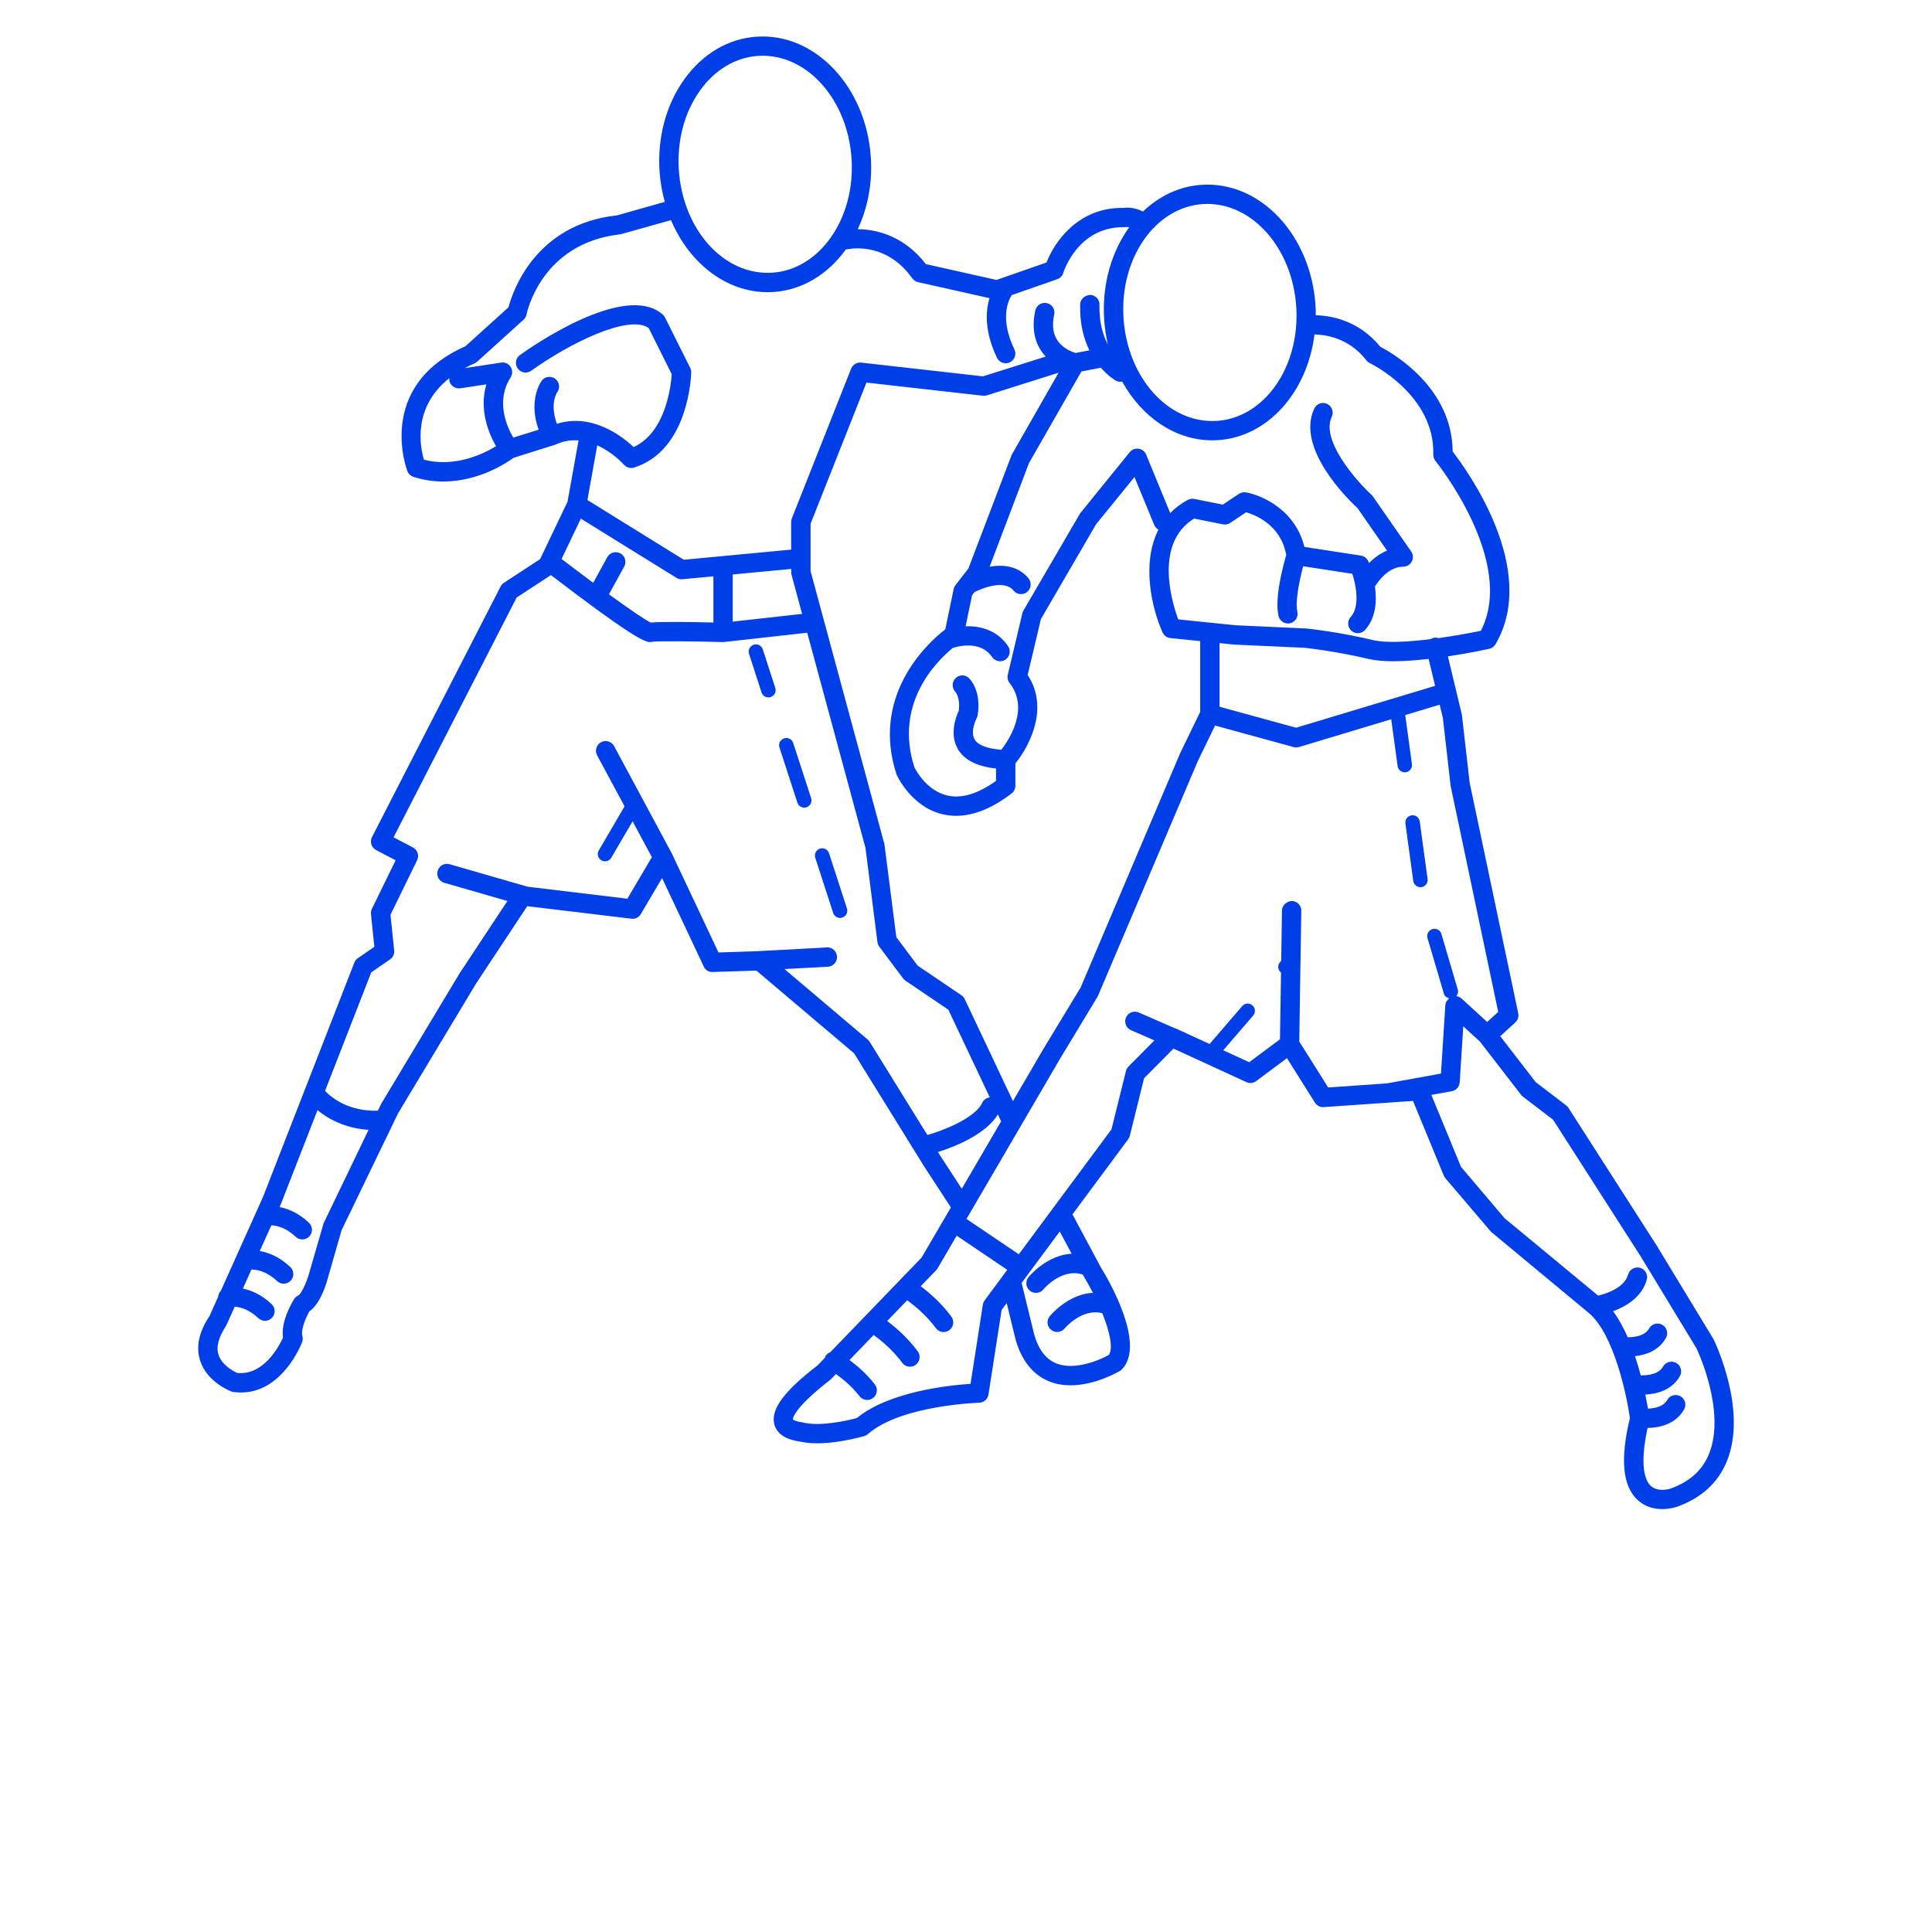 <?xml version="1.0" encoding="utf-8"?>
<svg width="700pt" height="700pt" version="1.1" viewBox="0 0 700 700" xmlns="http://www.w3.org/2000/svg" xmlns:xlink="http://www.w3.org/1999/xlink">
  <g>
    <path d="m600.36 451.46-32.074-50.043c-0.219-0.344-0.496-0.652-0.82-0.895l-11.066-8.465-12.832-16.617 5.461-4.996c0.91-0.84 1.316-2.094 1.059-3.305l-17.598-83.516-2.828-24.695-5.062-21.117c8.027-1.211 14.422-2.617 14.988-2.742 0.953-0.211 1.77-0.812 2.262-1.645 15.883-27.07-10.383-63.188-15.527-69.824-0.148-23.289-21.742-35.645-26.215-37.953-7.82-9.605-17.844-11.285-23.387-11.426 0-1.148 0-2.297-0.078-3.465-1.633-25.43-19.887-45.18-41.266-43.793-8.098 0.523-15.406 4.082-21.258 9.688-2.676-1.422-5.641-1.574-7.035-1.316-0.223 0-0.441-0.008-0.664-0.008-15.625 0-24.27 12.047-27.25 19.781l-18.121 6.32-25.605-5.738c-7.59-9.871-17.312-12.605-24.668-12.648 3.562-7.59 5.363-16.527 4.746-25.969-1.637-25.426-20.035-45.148-41.273-43.793-10.359 0.664-19.738 6.203-26.41 15.582-6.512 9.156-9.66 20.93-8.875 33.152 0.254 3.871 0.926 7.582 1.898 11.129l-17.359 4.906c-29.566 3.184-37.75 27.516-39.277 33.305l-15.598 14.105c-32.816 14.559-21.141 44.961-21.02 45.27 0.391 0.965 1.184 1.715 2.176 2.035 3.731 1.211 7.379 1.699 10.828 1.699 12.965 0 23.148-6.883 25.488-8.598l15.238-4.797c2.871-1.344 5.656-1.699 8.289-1.504l-4.004 22.23-9.934 20.789-13.117 8.59c-0.504 0.336-0.918 0.789-1.195 1.328l-46.594 90.789c-0.883 1.707-0.219 3.809 1.484 4.703l7.078 3.703-8.598 17.598c-0.285 0.59-0.406 1.246-0.336 1.898l1.227 11.859-5.973 4.109c-0.582 0.398-1.023 0.965-1.281 1.617l-33.074 84.852-15.293 34.055c-0.555 0.574-0.891 1.301-0.953 2.121l-3.164 7.035c-3.852 5.769-4.984 11.223-3.375 16.184 2.519 7.789 10.953 10.996 11.32 11.137 0.238 0.09 0.496 0.148 0.75 0.188 0.93 0.125 1.836 0.176 2.711 0.176 15.07 0 21.859-17.48 22.16-18.262 0.273-0.723 0.301-1.504 0.086-2.238-0.609-2.031 1.051-6.25 2.555-8.918 3.695-2.562 5.809-8.902 6.578-11.684l5.074-17.695 20.504-42.426 28.258-47.004 18.508-27.973 37.73 4.535c1.395 0.223 2.731-0.496 3.43-1.695l7.688-13.027 15.098 32.031c0.594 1.266 1.695 2.066 3.281 2.008l15.805-0.512 35.406 29.988 25.34 40.922 9.715 14.902-10.613 18.172-19.895 20.621c-0.195 0.141-0.344 0.352-0.512 0.531l-12.672 13.133c-0.723 0.281-1.371 0.75-1.777 1.469-0.105 0.184-0.117 0.379-0.184 0.559l-2.609 2.711c-12.234 9.414-17.078 15.996-15.723 21.344 1.297 5.047 7.125 5.965 9.723 6.371 9.016 1.938 22.316-1.902 22.883-2.078 0.484-0.148 0.938-0.391 1.316-0.723 11.977-10.465 40.031-11.348 40.32-11.355 1.688-0.051 3.102-1.297 3.359-2.961l4.766-30.641 1.84-2.484 3.269 13.379c2.254 7.691 6.41 12.754 12.34 15.059 2.473 0.961 5.031 1.336 7.539 1.336 9.113 0 17.508-4.992 17.953-5.266 0.273-0.16 0.52-0.371 0.734-0.602 8.602-9.172-4.934-32.34-7.637-36.707l-10.367-19.355 20.18-27.215c0.281-0.371 0.477-0.789 0.59-1.246l5.172-20.859 10.633-10.723 1.051 0.453 25.383 11.668c1.148 0.539 2.519 0.391 3.555-0.371l11.152-8.309 10.121 16.102c0.691 1.094 1.988 1.758 3.199 1.633l32.348-2.234 11.152 27.062c0.141 0.336 0.328 0.652 0.566 0.93l16.57 19.445 35.566 29.52c8.891 7.664 13.551 29.414 14.727 37.977-3.59 14.953-2.652 24.668 2.856 29.707 2.809 2.57 6.16 3.242 8.883 3.242 2.793 0 4.934-0.715 5.109-0.77 8.898-3.109 15.027-8.652 18.25-16.477 7.602-18.488-4.18-43.027-4.828-44.352zm-80.383-202.94c-0.043 0.016-0.086 0-0.125 0.016l-50.254 15.133-27.734-7.609v-23.051l5.293 0.539 25.586 1.16c0.113 0.016 11.164 1.191 23.121 4.039 2.484 0.59 5.578 0.832 8.961 0.832 4.031 0 8.469-0.352 12.797-0.848zm-152.97 150.44-17.465-36.969c-0.266-0.566-0.688-1.051-1.203-1.398l-15.848-10.719-7.734-10.316-4.305-33.672-26.773-98.98v-17.121l20.258-51.172 42.184 4.766c0.512 0.055 0.988 0.008 1.449-0.141l25.969-8.191-16.988 29.758-15.672 41.152-2.844 3.676c-0.008 0.008-0.016 0.02-0.02 0.027l-1.836 2.371c-0.328 0.422-0.555 0.91-0.656 1.43l-3.023 14.559c-0.352 0.273-0.777 0.609-1.254 1-0.051 0.051-0.105 0.086-0.152 0.133-7.019 5.844-25.137 24.137-16.281 51.422 0.203 0.469 5.223 11.516 16.352 14.355 1.723 0.441 3.481 0.656 5.269 0.656 6.309 0 13.039-2.715 20.09-8.105 0.867-0.664 1.371-1.695 1.371-2.777v-8.113c5.453-6.684 12.172-20.406 4.445-32.012l4.801-20.273 19.992-34.363 13.914-17.109 7.168 17.41c0.309 0.75 0.867 1.281 1.52 1.652-6.195 12.117-2.477 28.352 1.469 37.227 0.512 1.148 1.598 1.934 2.844 2.059l10.816 1.105v25.633l-7.231 14.895-36.086 84.961-13.48 22.238zm-142.23-198.46c-1.672-0.93-3.816-0.316-4.754 1.387l-5.09 9.273c-3.746-2.777-7.629-5.703-11.465-8.637l6.984-14.617 34.637 21.453c0.559 0.344 1.195 0.523 1.848 0.523 0.113 0 0.219-0.008 0.328-0.016l11.215-1.059v16.742c-8.191-0.188-18.93-0.344-22.723 0.02-2.031-0.945-7.902-4.996-15.121-10.234l5.535-10.086c0.922-1.691 0.305-3.82-1.395-4.75zm40.699 7.644 21.188-2.004v1.227c0 0.309 0.043 0.617 0.125 0.91l3.828 14.148-25.145 2.801zm229.61-77.574c0.344 0.434 0.777 0.785 1.273 1.023 0.238 0.113 23.555 11.43 22.953 33.109-0.02 0.84 0.258 1.66 0.785 2.309 0.301 0.371 29.395 36.496 16.438 61.543-3.695 0.777-9.352 1.812-15.344 2.644-0.574-0.168-1.168-0.254-1.793-0.105-0.379 0.09-0.699 0.273-1.016 0.469-7.981 0.992-16.137 1.492-20.887 0.355-12.418-2.961-23.547-4.137-24.227-4.207l-25.594-1.16-20.789-2.137c-2.344-6.379-8.742-27.566 5.754-36.531l10.465 2.094c0.902 0.176 1.855-0.008 2.625-0.52l5.773-3.852c3.457 1 12.637 4.684 14.523 15.504-1.035 3.516-4.332 15.555-2.785 22.094 0.379 1.609 1.82 2.695 3.402 2.695 0.266 0 0.531-0.027 0.805-0.09 1.883-0.441 3.047-2.332 2.598-4.215-0.812-3.43 0.652-10.953 2.113-16.43l17.82 2.742c1.328 4.129 2.856 11.859-0.602 15.66-1.301 1.43-1.195 3.648 0.23 4.941 1.449 1.309 3.648 1.203 4.949-0.23 4.039-4.438 4.32-10.652 3.613-15.777 1.273-2.043 4.984-7.176 10.254-7.176 1.309 0 2.492-0.727 3.102-1.883 0.602-1.156 0.512-2.547-0.23-3.617l-13.883-19.977c-0.148-0.219-0.32-0.422-0.52-0.594-5.031-4.578-18.488-19.586-14.379-28.23 0.832-1.75 0.09-3.836-1.652-4.668s-3.844-0.09-4.66 1.66c-6.832 14.352 12.25 32.957 15.688 36.141l10.652 15.344c-2.633 1.086-4.816 2.777-6.531 4.508-0.098-0.246-0.211-0.547-0.23-0.594-0.469-1.121-1.492-1.918-2.695-2.106l-20.488-3.148c-3.164-13.125-15-18.656-21.152-19.754-0.895-0.16-1.805 0.027-2.555 0.531l-5.852 3.898-10.34-2.066c-0.785-0.152-1.625-0.035-2.344 0.352-2.519 1.363-4.613 2.981-6.363 4.781l-8.723-21.188c-0.461-1.141-1.504-1.945-2.723-2.129-1.203-0.168-2.449 0.293-3.227 1.254l-17.941 22.121-20.566 35.258c-0.176 0.293-0.309 0.621-0.387 0.961l-5.285 22.328c-0.246 1.035-0.008 2.129 0.652 2.961 7.219 9.219-0.086 20.418-2.969 24.18-5.012-0.363-8.484-1.637-9.695-3.738-1.73-2.996 0.688-7.594 0.699-7.621 0.203-0.363 0.344-0.758 0.406-1.168 1.387-8.898-2.766-13.047-3.242-13.496-1.387-1.281-3.473-1.191-4.816 0.141-1.328 1.328-1.316 3.527-0.043 4.906 0.078 0.086 1.855 2.066 1.254 6.852-0.965 2.023-3.473 8.352-0.355 13.832 2.297 4.031 7.035 6.348 13.848 7.098v4.481c-6.68 4.781-12.734 6.566-17.949 5.223-7.715-1.934-11.578-10.086-11.605-10.086-7.469-23.043 7.805-38.332 13.902-43.324 1.938-0.609 10.145-2.75 14.211 3.289 0.68 1.008 1.785 1.547 2.906 1.547 0.68 0 1.352-0.188 1.953-0.594 1.602-1.078 2.031-3.254 0.953-4.859-3.941-5.859-10.094-7.387-15.395-7.211l2.332-11.242 0.883-1.148c2.219-1.098 10.648-4.836 14.152-0.547 1.227 1.496 3.438 1.723 4.93 0.496 1.496-1.219 1.715-3.422 0.496-4.922-3.648-4.465-9.043-5.098-14.086-4.227l14.258-37.539 18.996-33.195 7.043-1.359c2.703 3.074 5.16 4.543 5.391 4.668 0.52 0.281 1.086 0.426 1.664 0.426 0.223 0 0.449-0.035 0.664-0.078 7.106 12.832 19.172 21.293 32.656 21.293 0.691 0 1.387-0.02 2.086-0.07 18.152-1.176 32.359-17.52 34.949-38.289 4.223 0.082 12.559 1.324 18.816 9.387zm-59.254-56.629c0.547-0.035 1.094-0.055 1.633-0.055 16.703 0 30.844 16.395 32.191 37.316 1.398 21.656-11.5 40.18-28.75 41.293-17.562 1.105-32.445-15.664-33.832-37.262-1.406-21.652 11.5-40.18 28.758-41.293zm-182.28-41.043c5.426-7.629 12.941-12.117 21.152-12.648 0.547-0.035 1.094-0.055 1.633-0.055 16.711 0 30.848 16.387 32.199 37.309 1.398 21.656-11.508 40.188-28.758 41.301-17.562 1.086-32.43-15.66-33.824-37.262-0.684-10.617 2.012-20.797 7.598-28.645zm-99.961 133.67c-1.398-4.731-4.129-19.055 9.219-29.555-0.016 0.246-0.078 0.488-0.035 0.742 0.285 1.918 2.141 3.234 3.984 2.934l9.465-1.434c-2.766 9.34 0.961 17.977 3.5 22.422-4.633 2.82-14.891 7.777-26.133 4.891zm72.473 1.801c0.68 0.762 1.637 1.191 2.633 1.191 0.352 0 0.699-0.051 1.035-0.16 19.824-6.203 20.68-33.328 20.707-34.48 0.016-0.574-0.117-1.141-0.371-1.645l-9.129-18.258c-0.203-0.406-0.477-0.762-0.82-1.062-13.684-12.047-47.879 11.906-51.73 14.68-1.574 1.129-1.926 3.316-0.797 4.887 1.141 1.566 3.332 1.918 4.887 0.797 13.453-9.676 35.195-20.613 42.547-15.477l8.363 16.742c-0.266 3.961-2.102 21.086-13.816 26.398-4.129-3.926-15.133-12.438-27.797-8.434-2.644-7.176-0.07-11.164 0.117-11.43 1.133-1.531 0.824-3.695-0.691-4.859-1.531-1.176-3.723-0.891-4.906 0.652-0.223 0.301-5.027 6.922-1.141 17.785l-9.191 2.871c-2.324-3.984-6.461-13.266-0.945-21.84 0.734-1.16 0.734-2.641-0.008-3.793-0.75-1.156-2.07-1.785-3.465-1.555l-13.152 1.996c1.121-0.594 2.269-1.184 3.543-1.73 0.355-0.148 0.68-0.355 0.965-0.617l16.809-15.211c0.566-0.512 0.953-1.195 1.086-1.953 0.051-0.258 5.133-25.816 34.012-28.973l18.312-5.133c6.551 15.496 19.902 26.102 35.016 26.102 0.691 0 1.379-0.02 2.078-0.062 10.586-0.688 19.84-6.523 26.23-15.395 3.543-0.715 15.238-1.953 24.094 10.438 0.504 0.699 1.246 1.191 2.086 1.379l25.887 5.805c-1.422 4.746-1.875 12.027 2.711 21.594 0.602 1.254 1.863 1.988 3.156 1.988 0.512 0 1.023-0.113 1.512-0.344 1.742-0.832 2.477-2.926 1.645-4.668-5.367-11.18-2.211-17.746-0.965-19.684l16.484-5.746c1.043-0.363 1.863-1.219 2.191-2.281 0.211-0.688 5.32-16.59 21.785-16.59h0.477c0.32-0.051 0.961-0.062 1.645 0.016-6.379 8.82-9.918 20.648-9.094 33.391 0.203 3.137 0.664 6.188 1.352 9.121-1.785-3.324-3.215-8.008-3.047-14.387 0.051-1.934-1.477-3.543-3.41-3.59-1.898 0.176-3.535 1.484-3.59 3.41-0.184 7.106 1.324 12.523 3.34 16.676l-5.004 0.965c-1.352-0.414-4.731-1.699-6.664-4.695-1.531-2.379-1.898-5.481-1.078-9.219 0.422-1.891-0.777-3.754-2.676-4.164-1.855-0.406-3.754 0.785-4.164 2.668-1.246 5.672-0.539 10.578 2.094 14.594 0.504 0.777 1.062 1.477 1.652 2.113l-22.715 7.168-44.121-4.984c-1.582-0.168-3.066 0.723-3.648 2.191l-21.484 54.277c-0.16 0.414-0.246 0.848-0.246 1.289v10.004l-38.891 3.668-34.93-21.637 3.57-19.816c5.586 2.492 9.387 6.707 9.668 7.016zm-108.82 274.85-5.293 18.285c-0.961 3.43-2.809 7.238-3.781 7.805-0.656 0.285-1.211 0.758-1.59 1.363-0.875 1.395-4.887 8.211-4.047 13.984-1.434 3.172-7.027 13.762-16.582 12.789-1.246-0.555-5.535-2.731-6.781-6.621-0.902-2.82-0.043-6.223 2.828-10.617l3.047-6.769c1.945 0.148 5.172 0.938 8.562 4.152 0.68 0.645 1.547 0.961 2.406 0.961 0.93 0 1.855-0.371 2.539-1.094 1.324-1.398 1.266-3.617-0.141-4.949-3.703-3.508-7.414-4.996-10.414-5.629l3.113-6.914c1.785 0.008 5.41 0.531 9.262 4.172 0.68 0.645 1.547 0.961 2.406 0.961 0.93 0 1.855-0.371 2.539-1.094 1.324-1.398 1.266-3.617-0.141-4.949-3.969-3.758-7.961-5.242-11.055-5.789l4.191-9.316c1.902 0.09 5.266 0.789 8.82 4.156 0.68 0.645 1.547 0.961 2.406 0.961 0.93 0 1.855-0.371 2.539-1.094 1.324-1.398 1.266-3.617-0.141-4.949-3.801-3.598-7.617-5.09-10.652-5.684l0.449-0.992 13.301-34.125c3.652 3.023 9.828 6.559 18.5 7.141zm197.16-66.551-30.172-25.559 15.715-0.84c1.934-0.105 3.41-1.75 3.312-3.676-0.098-1.926-1.785-3.527-3.676-3.312l-25.844 1.379-13.418 0.434-16.941-35.938c-0.016-0.02-0.035-0.035-0.051-0.055-0.016-0.035-0.016-0.07-0.035-0.105l-20.777-38.648c-0.91-1.707-3.047-2.344-4.738-1.43-1.707 0.918-2.344 3.039-1.43 4.738l9.945 18.5-9.34 15.961c-0.734 1.254-0.316 2.856 0.938 3.59 0.422 0.246 0.875 0.363 1.324 0.363 0.902 0 1.777-0.461 2.262-1.301l7.723-13.203 6.984 12.992-8.883 15.062-36.148-4.348-28.254-8.148c-1.891-0.547-3.793 0.531-4.332 2.394-0.531 1.863 0.531 3.801 2.394 4.332l22.883 6.602-17.254 26.09-28.488 47.402-1.195 2.477c-10.52 0.352-16.766-4.676-19.137-7.168l16.75-42.965 6.797-4.668c1.059-0.727 1.633-1.969 1.496-3.246l-1.336-12.938 9.652-19.754c0.832-1.699 0.152-3.758-1.52-4.641l-7.019-3.668 44.598-86.879 12.426-8.133c28.371 21.734 33.871 24.281 35.918 24.281 0.316 0 0.555-0.055 0.777-0.117 1.793-0.309 14.414-0.195 25.578 0.098 0.016 0 0.027-0.008 0.043-0.008s0.027 0.008 0.035 0.008c0.133 0 0.258-0.008 0.398-0.02l30.105-3.352 21.117 77.973 4.324 34.109c0.078 0.609 0.309 1.176 0.672 1.66l8.645 11.523c0.238 0.316 0.52 0.582 0.84 0.797l15.539 10.516 15.008 31.766c-1.168 0.152-2.238 0.832-2.75 1.98-2.539 5.656-14.973 10.348-19.867 11.641l-20.902-33.746c-0.176-0.285-0.41-0.566-0.691-0.805zm26.297 42.141-0.875-1.414c6.648-2.043 17.57-6.664 21.715-13.613l1.184 2.508-14.258 24.422zm16.059 52.348c-0.344 0.453-0.559 0.988-0.652 1.547l-4.465 28.688c-7.883 0.52-29.527 2.801-41.188 12.398-3.887 1.059-13.082 2.961-18.73 1.766-0.07-0.016-0.727-0.133-0.797-0.148-2.863-0.449-3.5-0.973-3.625-1.121-0.008-0.035-0.484-3.527 13.586-14.406l1.98-2.051c2.297 1.633 5.746 4.402 8.562 8.043 0.691 0.895 1.723 1.359 2.773 1.359 0.75 0 1.504-0.238 2.141-0.727 1.531-1.184 1.812-3.375 0.629-4.906-2.996-3.879-6.531-6.867-9.191-8.84l8.758-9.066c2.59 1.875 6.883 5.356 10.348 10.059 0.688 0.938 1.742 1.43 2.812 1.43 0.727 0 1.449-0.219 2.07-0.688 1.562-1.141 1.898-3.34 0.742-4.887-3.652-4.969-8.043-8.715-11.074-10.988l7.254-7.504c2.598 1.875 6.922 5.383 10.383 10.078 0.688 0.938 1.742 1.43 2.812 1.43 0.727 0 1.449-0.219 2.07-0.688 1.562-1.141 1.898-3.34 0.742-4.887-3.668-4.984-8.07-8.742-11.109-11.023l5.621-5.824c0.195-0.203 0.363-0.426 0.504-0.672l6.91-11.824 18.324 12.375zm31.508-16.914c-8.973 0.496-15.301 8.086-15.625 8.492-1.227 1.504-0.992 3.703 0.504 4.922 0.652 0.523 1.43 0.785 2.203 0.785 1.023 0 2.023-0.441 2.715-1.297 0.07-0.078 6.574-7.859 14.254-5.348l0.559 1.035c1.043 1.699 2.086 3.606 3.102 5.57-8.98 0.488-15.324 8.094-15.652 8.496-1.227 1.504-0.992 3.703 0.504 4.922 0.652 0.531 1.43 0.785 2.203 0.785 1.023 0 2.023-0.441 2.715-1.297 0.062-0.086 6.211-7.422 13.637-5.504 2.617 6.504 4.066 12.641 2.34 15.133-3.473 1.945-12.34 5.641-18.852 3.109-3.856-1.504-6.523-4.934-8.121-10.352l-4.606-18.871 13.816-18.633zm82.48-76.879 0.734-47.367c0.027-1.934-1.512-3.527-3.445-3.555-1.742 0.07-3.527 1.512-3.555 3.445l-0.281 18.223-0.434 0.504c-0.945 1.094-0.82 2.758 0.281 3.695 0.027 0.02 0.062 0.016 0.09 0.035l-0.379 24.219-11.145 8.297-9.402-4.32 10.836-12.594c0.945-1.094 0.82-2.758-0.281-3.695-1.094-0.945-2.758-0.832-3.695 0.281l-11.816 13.727-12.391-5.699c-0.086-0.043-0.176 0-0.258-0.035l-13.027-5.684c-1.75-0.75-3.836 0.035-4.606 1.805-0.77 1.777 0.035 3.836 1.805 4.606l8.484 3.703-9.402 9.477c-0.441 0.449-0.758 1.016-0.91 1.625l-5.234 21.117-33.578 45.281-18.965-12.809 33.906-58.059 13.68-22.633 36.246-85.23 6.242-12.852 28.477 7.812c0.301 0.086 0.609 0.125 0.926 0.125 0.344 0 0.688-0.051 1.016-0.148l33.398-10.059 2.316 16.953c0.176 1.316 1.309 2.269 2.598 2.269 0.117 0 0.23-0.008 0.355-0.02 1.434-0.195 2.441-1.52 2.238-2.953l-2.43-17.773 12.48-3.758 1.16 4.824 2.809 24.598 17.242 81.887-3.996 3.652-9.305-8.512c-0.531-0.484-1.184-0.758-1.867-0.855 0.523-0.652 0.777-1.504 0.52-2.371l-5.941-20.145c-0.406-1.395-1.848-2.191-3.262-1.77-1.387 0.414-2.184 1.867-1.77 3.262l5.941 20.145c0.273 0.926 1.051 1.469 1.926 1.688-0.762 0.609-1.336 1.414-1.406 2.414l-1.582 24.836-19.656 3.57-21.219 1.465zm148.42 149.5c-2.465 5.977-7.07 10.074-14.07 12.531-0.043 0.016-4.348 1.387-6.981-1.023-1.848-1.688-4.262-6.746-1.168-20.992 3.922-0.078 10.078-1.141 13.23-6.719 0.953-1.68 0.355-3.82-1.324-4.773-1.68-0.945-3.816-0.355-4.773 1.324-1.406 2.5-4.676 3.086-7 3.164-0.23-1.371-0.539-3.094-0.961-5.102 3.922-0.188 9.57-1.441 12.535-6.691 0.953-1.688 0.355-3.82-1.324-4.773-1.672-0.945-3.82-0.355-4.773 1.324-1.637 2.926-5.852 3.227-8.094 3.164-0.594-2.234-1.281-4.57-2.078-6.938 3.785-0.406 8.562-1.898 11.215-6.586 0.953-1.688 0.355-3.82-1.324-4.773-1.68-0.945-3.82-0.363-4.773 1.324-1.566 2.793-5.453 3.191-7.758 3.172-1.496-3.41-3.246-6.644-5.293-9.422 4.562-1.68 10.395-4.984 12.199-11.41 0.52-1.867-0.559-3.793-2.422-4.32-1.891-0.504-3.793 0.566-4.32 2.422-1.371 4.887-7.965 6.965-10.887 7.656l-33.895-28.055-15.777-18.598-10.746-26.066 7.406-1.344c1.59-0.285 2.773-1.617 2.871-3.227l1.289-20.273 6.07 5.551 14.883 19.27c0.184 0.238 0.406 0.453 0.645 0.645l10.941 8.363 31.695 49.449 20.258 33.367c0.113 0.238 10.922 22.742 4.504 38.359z" style="fill: rgb(0, 62, 232);"/>
    <path d="m287.4 269.21c-0.441-1.379-1.891-2.137-3.312-1.688-1.371 0.449-2.137 1.926-1.68 3.305l6.496 19.977c0.363 1.105 1.387 1.812 2.492 1.812 0.266 0 0.539-0.043 0.812-0.133 1.371-0.441 2.137-1.926 1.68-3.312z" style="fill: rgb(0, 62, 232);"/>
    <path d="m276.38 235.29c-0.441-1.379-1.898-2.137-3.312-1.688-1.371 0.449-2.137 1.926-1.68 3.305l4.527 13.957c0.355 1.113 1.387 1.812 2.492 1.812 0.266 0 0.539-0.043 0.812-0.133 1.371-0.449 2.137-1.926 1.68-3.305z" style="fill: rgb(0, 62, 232);"/>
    <path d="m300.38 309.16c-0.441-1.371-1.891-2.141-3.312-1.68-1.371 0.441-2.137 1.926-1.68 3.312l6.488 19.977c0.355 1.105 1.387 1.812 2.492 1.812 0.266 0 0.539-0.043 0.812-0.133 1.371-0.441 2.137-1.926 1.68-3.312z" style="fill: rgb(0, 62, 232);"/>
    <path d="m514.65 321.45c0.117 0 0.23-0.008 0.355-0.027 1.434-0.188 2.441-1.52 2.238-2.953l-2.844-20.812c-0.188-1.43-1.441-2.477-2.953-2.238-1.434 0.188-2.441 1.52-2.238 2.953l2.844 20.812c0.18 1.309 1.309 2.266 2.598 2.266z" style="fill: rgb(0, 62, 232);"/>
    <use transform="matrix(1, 0, 0, 1, 70, 665)" style="fill: rgb(0, 62, 232);" xlink:href="#s"/>
    <use transform="matrix(1, 0, 0, 1, 95.688, 665)" style="fill: rgb(0, 62, 232);" xlink:href="#e"/>
    <use transform="matrix(1, 0, 0, 1, 112.945, 665)" style="fill: rgb(0, 62, 232);" xlink:href="#c"/>
    <use transform="matrix(1, 0, 0, 1, 136.684, 665)" style="fill: rgb(0, 62, 232);" xlink:href="#a"/>
    <use transform="matrix(1, 0, 0, 1, 160.305, 665)" style="fill: rgb(0, 62, 232);" xlink:href="#b"/>
    <use transform="matrix(1, 0, 0, 1, 177.035, 665)" style="fill: rgb(0, 62, 232);" xlink:href="#c"/>
    <use transform="matrix(1, 0, 0, 1, 200.773, 665)" style="fill: rgb(0, 62, 232);" xlink:href="#l"/>
    <use transform="matrix(1, 0, 0, 1, 238.012, 665)" style="fill: rgb(0, 62, 232);" xlink:href="#k"/>
    <use transform="matrix(1, 0, 0, 1, 263.062, 665)" style="fill: rgb(0, 62, 232);" xlink:href="#j"/>
    <use transform="matrix(1, 0, 0, 1, 298.062, 665)" style="fill: rgb(0, 62, 232);" xlink:href="#g"/>
    <use transform="matrix(1, 0, 0, 1, 310.062, 665)" style="fill: rgb(0, 62, 232);" xlink:href="#d"/>
    <use transform="matrix(1, 0, 0, 1, 334.105, 665)" style="fill: rgb(0, 62, 232);" xlink:href="#f"/>
    <use transform="matrix(1, 0, 0, 1, 359.023, 665)" style="fill: rgb(0, 62, 232);" xlink:href="#a"/>
    <use transform="matrix(1, 0, 0, 1, 382.641, 665)" style="fill: rgb(0, 62, 232);" xlink:href="#b"/>
    <use transform="matrix(1, 0, 0, 1, 399.371, 665)" style="fill: rgb(0, 62, 232);" xlink:href="#a"/>
    <use transform="matrix(1, 0, 0, 1, 435.176, 665)" style="fill: rgb(0, 62, 232);" xlink:href="#i"/>
    <use transform="matrix(1, 0, 0, 1, 460.094, 665)" style="fill: rgb(0, 62, 232);" xlink:href="#a"/>
    <use transform="matrix(1, 0, 0, 1, 483.711, 665)" style="fill: rgb(0, 62, 232);" xlink:href="#f"/>
    <use transform="matrix(1, 0, 0, 1, 508.629, 665)" style="fill: rgb(0, 62, 232);" xlink:href="#h"/>
    <use transform="matrix(1, 0, 0, 1, 533.68, 665)" style="fill: rgb(0, 62, 232);" xlink:href="#h"/>
    <use transform="matrix(1, 0, 0, 1, 558.734, 665)" style="fill: rgb(0, 62, 232);" xlink:href="#a"/>
    <use transform="matrix(1, 0, 0, 1, 70, 700)" style="fill: rgb(0, 62, 232);" xlink:href="#r"/>
    <use transform="matrix(1, 0, 0, 1, 85.227, 700)" style="fill: rgb(0, 62, 232);" xlink:href="#e"/>
    <use transform="matrix(1, 0, 0, 1, 102.488, 700)" style="fill: rgb(0, 62, 232);" xlink:href="#d"/>
    <use transform="matrix(1, 0, 0, 1, 126.531, 700)" style="fill: rgb(0, 62, 232);" xlink:href="#q"/>
    <use transform="matrix(1, 0, 0, 1, 175.188, 700)" style="fill: rgb(0, 62, 232);" xlink:href="#b"/>
    <use transform="matrix(1, 0, 0, 1, 191.918, 700)" style="fill: rgb(0, 62, 232);" xlink:href="#i"/>
    <use transform="matrix(1, 0, 0, 1, 216.836, 700)" style="fill: rgb(0, 62, 232);" xlink:href="#c"/>
    <use transform="matrix(1, 0, 0, 1, 252.758, 700)" style="fill: rgb(0, 62, 232);" xlink:href="#p"/>
    <use transform="matrix(1, 0, 0, 1, 282.051, 700)" style="fill: rgb(0, 62, 232);" xlink:href="#d"/>
    <use transform="matrix(1, 0, 0, 1, 306.098, 700)" style="fill: rgb(0, 62, 232);" xlink:href="#o"/>
    <use transform="matrix(1, 0, 0, 1, 331.012, 700)" style="fill: rgb(0, 62, 232);" xlink:href="#f"/>
    <use transform="matrix(1, 0, 0, 1, 368.117, 700)" style="fill: rgb(0, 62, 232);" xlink:href="#n"/>
    <use transform="matrix(1, 0, 0, 1, 393.766, 700)" style="fill: rgb(0, 62, 232);" xlink:href="#e"/>
    <use transform="matrix(1, 0, 0, 1, 411.027, 700)" style="fill: rgb(0, 62, 232);" xlink:href="#d"/>
    <use transform="matrix(1, 0, 0, 1, 435.074, 700)" style="fill: rgb(0, 62, 232);" xlink:href="#g"/>
    <use transform="matrix(1, 0, 0, 1, 447.07, 700)" style="fill: rgb(0, 62, 232);" xlink:href="#c"/>
    <use transform="matrix(1, 0, 0, 1, 470.809, 700)" style="fill: rgb(0, 62, 232);" xlink:href="#m"/>
    <use transform="matrix(1, 0, 0, 1, 491.555, 700)" style="fill: rgb(0, 62, 232);" xlink:href="#b"/>
  </g>
</svg>